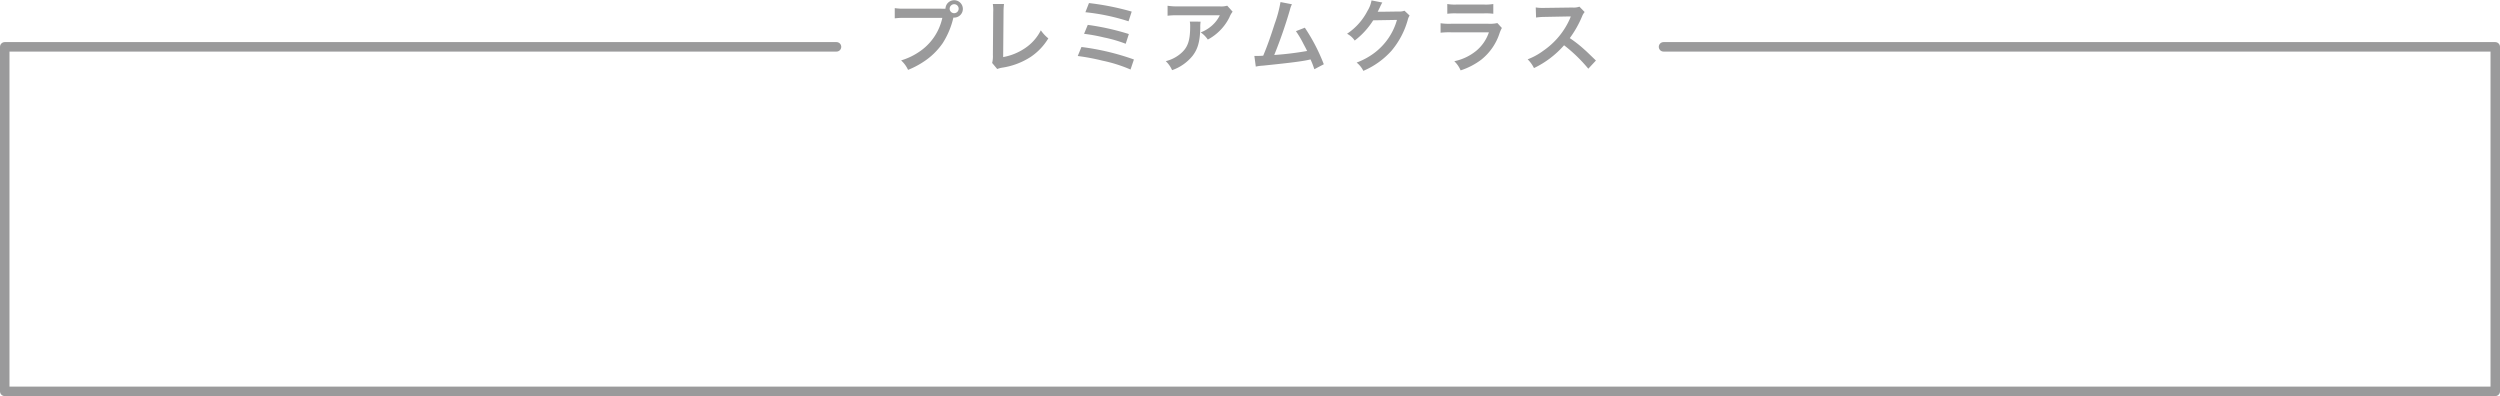 <svg xmlns="http://www.w3.org/2000/svg" viewBox="0 0 791 125.32"><defs><style>.cls-1{fill:none;stroke:#9a9a9b;stroke-linecap:round;stroke-linejoin:round;stroke-width:3px;}.cls-2{fill:#9a9a9b;}</style></defs><title>アセット 36</title><g id="レイヤー_2" data-name="レイヤー 2"><g id="_5" data-name="5"><polyline class="cls-1" points="264.67 14.82 1.5 14.82 1.5 123.82 789.5 123.82 789.5 14.82 526.34 14.82"/><path class="cls-2" d="M297.77,2.75a13.64,13.64,0,0,0,1.38,0,2.75,2.75,0,1,1,2.77,2.82l-.27,0a25.73,25.73,0,0,1-3.37,8.07,21.79,21.79,0,0,1-6.22,6,26.67,26.67,0,0,1-4.75,2.47,9.19,9.19,0,0,0-2.2-3,20.32,20.32,0,0,0,5.47-2.55,17.31,17.31,0,0,0,7.57-10.9h-11.9a19.86,19.86,0,0,0-3.15.15V2.57a17.66,17.66,0,0,0,3.2.17Zm2.7,0a1.42,1.42,0,1,0,2.85,0,1.41,1.41,0,0,0-1.42-1.42A1.44,1.44,0,0,0,300.47,2.75Z"/><path class="cls-2" d="M317.67,1.27a19.31,19.31,0,0,0-.15,2.52l-.12,14.27a18,18,0,0,0,6.82-2.75,14.78,14.78,0,0,0,5.1-5.72,11.72,11.72,0,0,0,2.37,2.55A18.64,18.64,0,0,1,326.12,18a22.79,22.79,0,0,1-9.1,3.42,7.15,7.15,0,0,0-1.5.42l-1.6-1.92a8.81,8.81,0,0,0,.23-2.57l.1-13.5a12.21,12.21,0,0,0-.12-2.58Z"/><path class="cls-2" d="M342.17,14.87a78.25,78.25,0,0,1,16.6,3.95L357.7,22a45.81,45.81,0,0,0-8.85-2.8A69.5,69.5,0,0,0,341,17.72Zm2-7a78.51,78.51,0,0,1,13,2.9l-1,3.08a42.93,42.93,0,0,0-6.87-2A55,55,0,0,0,343,10.7Zm.38-6.9a83.21,83.21,0,0,1,13.52,2.7l-1,3.07a65.9,65.9,0,0,0-13.65-2.87Z"/><path class="cls-2" d="M379.87,6.85a11.64,11.64,0,0,0-.1,2c-.1,4.27-.77,6.67-2.47,8.85a14.44,14.44,0,0,1-6.45,4.5,8.83,8.83,0,0,0-2-2.85,11.51,11.51,0,0,0,4.37-2.12c2.55-2,3.35-4.17,3.35-8.9a6.35,6.35,0,0,0-.12-1.5ZM390,3.7a7,7,0,0,0-1,1.75,15.86,15.86,0,0,1-3.85,5,15.69,15.69,0,0,1-3,2.07,8.44,8.44,0,0,0-2.25-2.27A11.6,11.6,0,0,0,383.57,8a10.34,10.34,0,0,0,2.38-3.17H372.82a24,24,0,0,0-3.4.15V1.82a19.88,19.88,0,0,0,3.45.2h13a6.9,6.9,0,0,0,2.42-.22Z"/><path class="cls-2" d="M408.77,1.35a7.61,7.61,0,0,0-.65,1.8,148.38,148.38,0,0,1-4.95,14.25,98.91,98.91,0,0,0,10.4-1.27c-.28-.6-.57-1.15-1.17-2.27a31.16,31.16,0,0,0-2.37-4l2.82-1.1a58.53,58.53,0,0,1,6,11.57l-3,1.57a25.65,25.65,0,0,0-1.2-3.1l-.9.2c-2.52.52-6.67,1-14.15,1.77a13.68,13.68,0,0,0-2.27.3l-.45-3.37h.65c.5,0,1.1,0,2.15-.08,1.32-3.15,2.32-6,3.62-10.07A39.51,39.51,0,0,0,405.15.65Z"/><path class="cls-2" d="M446,4.92a4.71,4.71,0,0,0-.62,1.5,25.91,25.91,0,0,1-5.12,9.65,25.24,25.24,0,0,1-8.9,6.35,7.7,7.7,0,0,0-2.12-2.62,22.49,22.49,0,0,0,5.47-2.95A19.79,19.79,0,0,0,442,6.3l-7.52.13a24.47,24.47,0,0,1-5.85,6.4,6.65,6.65,0,0,0-2.42-2.15,19.23,19.23,0,0,0,6.47-7.25,9.33,9.33,0,0,0,1.27-3.3l3.42.67a5.12,5.12,0,0,0-.42.77,5,5,0,0,0-.33.7l-.33.65a5.87,5.87,0,0,1-.4.8c.33,0,.73,0,1.2,0l5.47-.08a4.42,4.42,0,0,0,1.82-.25Z"/><path class="cls-2" d="M475.19,8.85a11.51,11.51,0,0,0-.7,1.57,17.67,17.67,0,0,1-5.8,8.45,22.24,22.24,0,0,1-6.55,3.4,8.72,8.72,0,0,0-2-2.9,16.22,16.22,0,0,0,6.95-3.3,13,13,0,0,0,4-5.85H459a25.32,25.32,0,0,0-3.2.13v-3a17.72,17.72,0,0,0,3.25.17h11.9a10.94,10.94,0,0,0,2.82-.22ZM457.92,1.27a14.19,14.19,0,0,0,2.92.17h8.72a14.2,14.2,0,0,0,2.92-.17V4.35a19.26,19.26,0,0,0-2.87-.12H460.8a19.28,19.28,0,0,0-2.87.13Z"/><path class="cls-2" d="M502.54,21.74a48,48,0,0,0-7.67-7.42,29.7,29.7,0,0,1-9.52,7.22,10,10,0,0,0-2-2.77,20.61,20.61,0,0,0,5-2.75,24.09,24.09,0,0,0,8.4-10.17L497,5.2c-.4,0-.4,0-8.27.15a19.59,19.59,0,0,0-2.72.2l-.1-3.2a11,11,0,0,0,2.2.15h.6l8.8-.12a5.41,5.41,0,0,0,2.22-.27l1.65,1.7a4.81,4.81,0,0,0-.8,1.35,33.14,33.14,0,0,1-3.9,6.9,38.76,38.76,0,0,1,4.62,3.62c.63.55.63.55,3.65,3.47Z"/></g></g></svg>